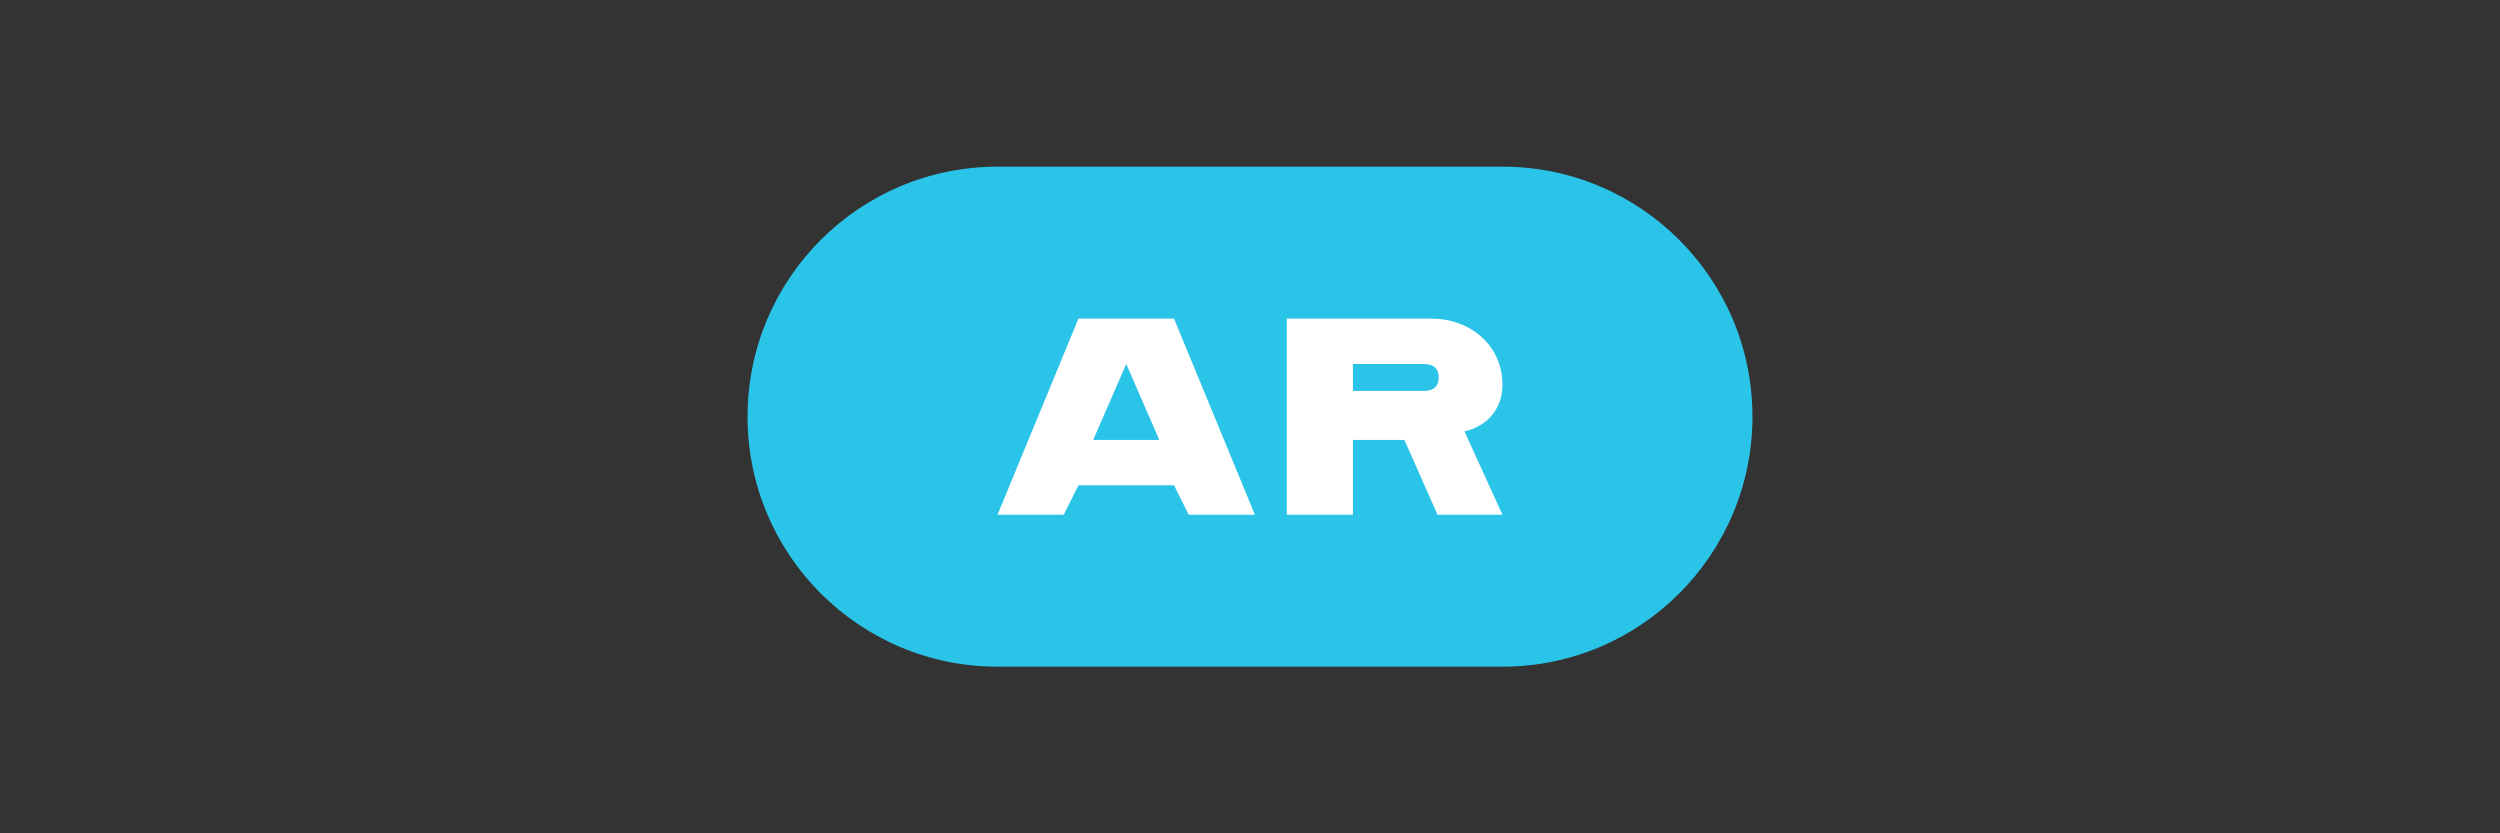 <?xml version="1.0" encoding="UTF-8"?>
<svg width="120" height="40" viewBox="0 0 120 40" fill="none" xmlns="http://www.w3.org/2000/svg">
  <rect x="0" y="0" width="120" height="40" fill="#333333" stroke="none"/>
  <path d="M35.882 20C35.882 13.373 41.255 8 47.882 8H72.118C78.745 8 84.118 13.373 84.118 20C84.118 26.627 78.745 32 72.118 32H47.882C41.255 32 35.882 26.627 35.882 20Z" fill="#2BC4E9"/>
  <path d="M51.765 15.294L47.882 24.706H51.059L51.765 23.294H56.353L57.059 24.706H60.235L56.353 15.294H51.765ZM52.471 21.118L54.059 17.471L55.647 21.118H52.471Z" fill="white"/>
  <path d="M61.765 15.294V24.706H64.941V21.118H67.412L69 24.706H72.118L70.294 20.706C71.353 20.471 72.118 19.647 72.118 18.471C72.118 16.588 70.588 15.294 68.706 15.294H61.765ZM64.941 18.471V17.471H68.353C68.824 17.471 69.059 17.706 69.059 18.118C69.059 18.529 68.824 18.765 68.353 18.765H64.941V18.471Z" fill="white"/>
</svg>
